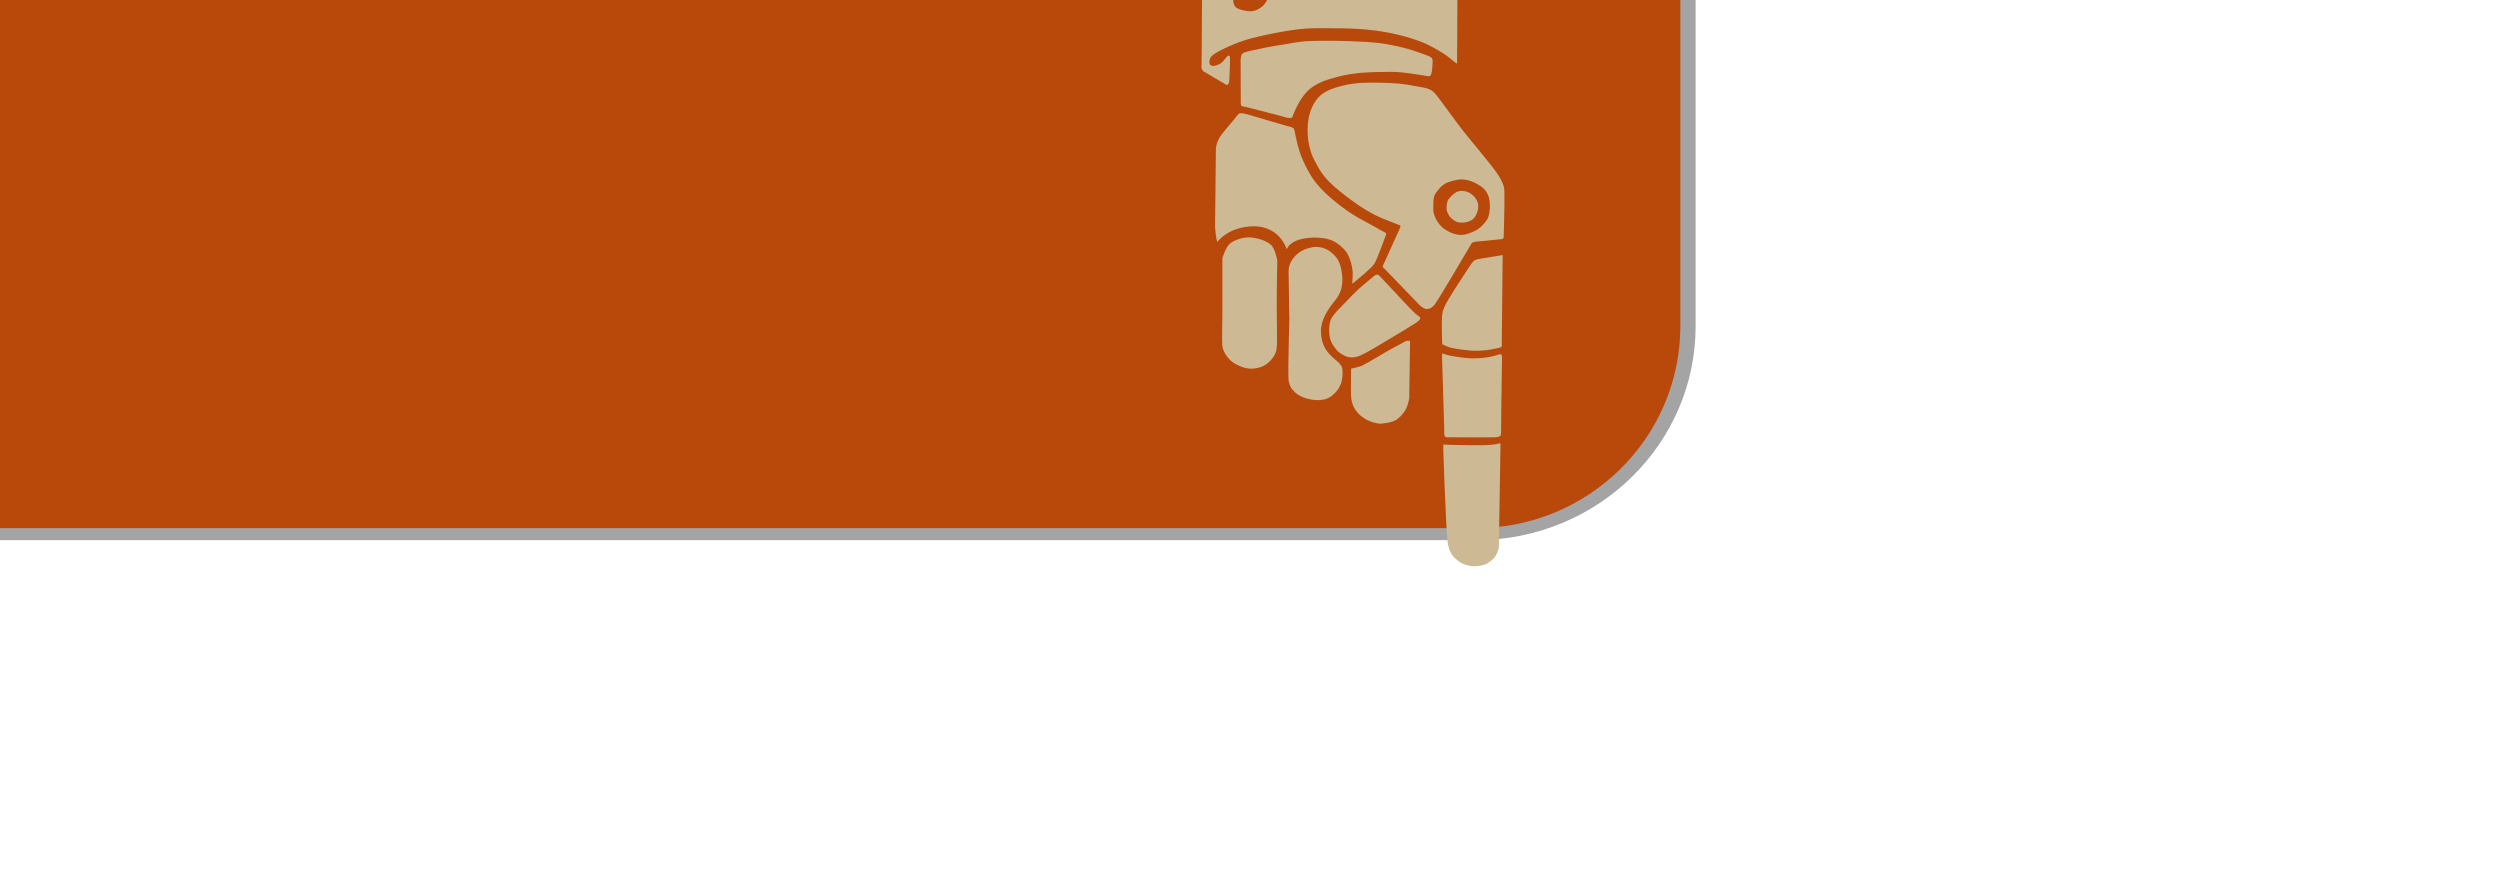 <?xml version="1.0" encoding="UTF-8" standalone="no"?>
<!DOCTYPE svg PUBLIC "-//W3C//DTD SVG 1.1//EN" "http://www.w3.org/Graphics/SVG/1.1/DTD/svg11.dtd">
<svg width="100%" height="100%" viewBox="0 0 1169 414" version="1.1" xmlns="http://www.w3.org/2000/svg" xmlns:xlink="http://www.w3.org/1999/xlink" xml:space="preserve" xmlns:serif="http://www.serif.com/" style="fill-rule:evenodd;clip-rule:evenodd;stroke-linecap:round;stroke-linejoin:round;stroke-miterlimit:1.5;">
    <g transform="matrix(0.014,0,0,0.011,-13734.3,-3310.91)">
        <path d="M1.0374e+06,297181L1.0374e+06,314858C1.0374e+06,319736 1.03423e+06,323697 1.03032e+06,323697L963589,323697C959685,323697 956515,319736 956515,314858L956515,297181C956515,292303 959685,288342 963589,288342L1.03032e+06,288342C1.03423e+06,288342 1.0374e+06,292303 1.0374e+06,297181Z" style="fill:rgb(185,72,11);stroke:rgb(164,164,164);stroke-width:510.37px;"/>
    </g>
    <g transform="matrix(-0.001,0.087,-0.057,-0.001,2571.18,-12211.5)">
        <path d="M140528,30685.9L141057,30680.6C141046,30710 141024,30744.3 141008,30782.4C140978,30854 140951,30941.9 140947,30959.1C140918,31078.5 140898,31205.6 140887,31348.3C140879,31452.4 140877,31569.2 140878,31660.9C140879,31743.9 140878,31823.7 140882,31913.7C140890,32068.4 140925,32295.3 140948,32409.9C140961,32470.8 140979,32537.1 141001,32602.3C141022,32665.8 141038,32701.5 141055,32708.6C141069,32714.3 141089,32717.9 141092,32686.4C141093,32668.1 141086,32635.5 141075,32614.1C141063,32592 141044,32576.8 141037,32562.3C141032,32551.3 141037,32545.2 141042,32544.4C141063,32540.3 141147,32546.8 141171,32547.4C141175,32547.5 141189,32552.6 141192,32562.4C141195,32571.2 141187,32584.9 141187,32584.9L141123,32758C141114,32776.3 141100,32779.7 141083,32775.9L140522,32780.4C140470,32776.3 140463,32714.5 140450,32664.5C140428,32576.2 140400,32397.9 140386,32250.8C140386,32250.8 140371,32045.2 140369,31930.4C140366,31797.4 140361,31599.4 140370,31447.5C140375,31353.7 140385,31245.5 140398,31153.7C140404,31102.6 140414,31047.1 140421,31004.5C140428,30958.2 140442,30892.1 140455,30842.7C140473,30779.3 140490,30737.6 140490,30737.6C140490,30737.6 140500,30713 140507,30704C140513,30695.7 140528,30685.9 140528,30685.9ZM140619,32389.3C140613,32425.4 140636,32468.1 140654,32490C140665,32504.7 140684,32515.7 140703,32520.7C140710,32522.5 140721,32522.9 140726,32523.3C140743,32524.7 140763,32520 140775,32500C140787,32478.9 140796,32414.2 140795,32378.1C140794,32341.9 140781,32304.3 140764,32277.4C140746,32250.5 140714,32227.7 140693,32230.1C140671,32232.6 140648,32266.7 140636,32298.1C140624,32327.7 140622,32368.7 140619,32389.3Z" style="fill:rgb(205,186,148);"/>
    </g>
    <g transform="matrix(-0.001,0.087,-0.057,-0.001,2571.18,-12211.5)">
        <path d="M141646,30338.2C141657,30326.3 141676,30308.5 141693,30297.2C141721,30278.1 141729,30281.9 141749,30280.4C141795,30276.8 141973,30281.6 141973,30281.6C141973,30281.6 141988,30281 141992,30285.6C141996,30290.2 141997,30315.7 141997,30315.7C141997,30315.7 142008,30464.6 142011,30500.3C142011,30510.2 142011,30508.9 142014,30526.2C142014,30530.9 142018,30541.5 142022,30545.2C142079,30597.2 142295,30781.3 142354,30842C142367,30855.7 142379,30882.3 142378,30909C142377,30931.6 142362,30958.7 142362,30958.7C142362,30958.7 142205,31198.1 142170,31250.2C142165,31257.6 142159,31270 142155,31271.3C142151,31272.6 142138,31261.4 142131,31257.4C142097,31235.9 141978,31153.8 141945,31132.9C141942,31131.2 141936,31128.7 141933,31130.2C141931,31131.6 141929,31140.6 141928,31146.4C141921,31170.9 141910,31222.6 141896,31277.2C141875,31355 141847,31439.4 141777,31583.7C141746,31646.1 141714,31708.5 141678,31755.1C141648,31794.6 141613,31821.5 141591,31840.3C141530,31893.3 141443,31910.3 141374,31895.4C141306,31880.5 141256,31833.9 141229,31777.1C141198,31711.2 141170,31559.8 141168,31430.2C141166,31354 141165,31249.9 141170,31151.4C141174,31078.3 141182,31019.4 141186,30977.7C141187,30969 141190,30930.7 141197,30906.1C141205,30877.7 141215,30863.1 141228,30847C141264,30801.4 141356,30699.5 141411,30632.5C141480,30547.7 141590,30397.8 141646,30338.2ZM141945,30772.8C141961,30736.9 141974,30696.4 141977,30642.4C141979,30596 141961,30534.8 141946,30498C141935,30470 141910,30437.4 141892,30419.8C141873,30402.6 141845,30398.5 141823,30398.2C141802,30397.9 141777,30402 141760,30414.1C141743,30425.8 141728,30441.9 141715,30469.9C141699,30507.6 141671,30585.2 141680,30658.7C141683,30682.7 141690,30734.2 141703,30768.3C141717,30803.1 141735,30820.6 141735,30820.6C141767,30860.4 141774,30864 141842,30862.2C141879,30861.1 141924,30818.8 141945,30772.8ZM141787,30738.2C141775,30726.5 141749,30688.4 141743,30658.9C141734,30609.6 141749,30561.7 141760,30542.9C141781,30507.5 141802,30489.8 141831,30493.8C141854,30497.1 141879,30516.3 141888,30530.4C141905,30557.3 141913,30606.8 141910,30649.2C141908,30679.6 141895,30698.8 141888,30712.9C141880,30729.1 141860,30747.8 141843,30752C141826,30756.2 141794,30749.1 141787,30738.2Z" style="fill:rgb(205,186,148);"/>
    </g>
    <g transform="matrix(-0.001,0.087,-0.057,-0.001,2571.18,-12211.5)">
        <path d="M141119,30893.6C141105,30882.9 141057,30881 141042,30881.7C141036,30882 141031,30885.2 141027,30891.8C141022,30900.2 141018,30916.9 141015,30929.3C141001,30992.2 140977,31085 140959,31257.7C140947,31380.6 140948,31469.7 140946,31576C140945,31683.2 140946,31820.8 140950,31910.1C140953,31978.1 140963,32042 140971,32111.9C140979,32187.7 140995,32301.5 141004,32355.5C141009,32385.1 141014,32425.1 141023,32442C141032,32457.7 141062,32456.1 141062,32456.1L141288,32451.1C141288,32451.1 141302,32450.1 141304,32444.7C141308,32438.4 141308,32417.5 141310,32404C141320,32342 141353,32126.5 141363,32073C141365,32060.3 141365,32041.9 141363,32033.3C141361,32025.3 141359,32026.8 141349,32021.3C141322,32005.9 141264,31968.5 141221,31908.8C141173,31840.4 141153,31735.4 141142,31675.3C141122,31573.4 141112,31469.3 141109,31313.1C141108,31255.7 141106,31203.8 141108,31153.8C141112,31060.1 141122,30980.8 141125,30938.2C141127,30920.5 141130,30902.4 141119,30893.6Z" style="fill:rgb(205,186,148);"/>
    </g>
    <g transform="matrix(-0.001,0.087,-0.057,-0.001,2571.18,-12211.5)">
        <path d="M142081,30288.7C142082,30287.5 142087,30288.7 142087,30288.7L142573,30287.7C142580,30294.9 142581,30318.1 142590,30378.5C142596,30421.4 142598,30488.4 142598,30521.8C142597,30564.4 142591,30653.8 142585,30696.1C142583,30717.5 142574,30749.3 142569,30765.6C142567,30772 142568,30774.4 142565,30776C142563,30777.9 142561,30776.4 142553,30776.9C142521,30779.2 142435,30784.4 142403,30778.1C142375,30772.5 142352,30752.2 142326,30730.8C142282,30693.1 142184,30596.3 142147,30561.1C142135,30548.8 142118,30532.6 142112,30518.2C142105,30500.2 142102,30459.8 142098,30430.2C142094,30397 142085,30319.8 142082,30295.9C142082,30291.4 142081,30289.9 142081,30288.7Z" style="fill:rgb(205,186,148);"/>
    </g>
    <g transform="matrix(-0.001,0.087,-0.057,-0.001,2571.18,-12211.5)">
        <path d="M142634,30284L142866,30285.6L143026,30284.9C143026,30284.9 143047,30283.6 143053,30291.6C143059,30299.9 143060,30318.4 143061,30332.6C143063,30399.1 143065,30622.2 143065,30690.8C143065,30707.8 143068,30733.1 143062,30743.9C143056,30754.1 143028,30751 143028,30751L142640,30775.9L142615,30776.1C142615,30776.1 142626,30724.9 142628,30698.3C142632,30657.5 142638,30596.9 142639,30542.3C142640,30472 142632,30385.4 142623,30345.7C142619,30326.4 142613,30303.2 142615,30292.5C142617,30283.4 142634,30284 142634,30284Z" style="fill:rgb(205,186,148);"/>
    </g>
    <g transform="matrix(-0.001,0.087,-0.057,-0.001,2571.18,-12211.5)">
        <path d="M143103,30288.6L143656,30292.4C143656,30292.4 143705,30312.2 143719,30344.4C143726,30360.2 143740,30378.9 143747,30412.2C143755,30450.9 143756,30471.9 143756,30499.8C143755,30528.4 143753,30547.1 143743,30588.8C143735,30616.7 143721,30639.5 143713,30653.8C143692,30687.7 143658,30707.7 143627,30713.3C143531,30730.5 143137,30757.1 143137,30757.1L143105,30757.6L143106,30687C143106,30687 143107,30444.3 143103,30385C143102,30364.5 143100,30338.8 143098,30323.8C143097,30311.7 143092,30296.5 143093,30292C143094,30287.1 143103,30288.6 143103,30288.6Z" style="fill:rgb(205,186,148);"/>
    </g>
    <g transform="matrix(-0.001,0.087,-0.057,-0.001,2571.18,-12211.5)">
        <path d="M142551,31040.1L142860,31041.7C142860,31041.7 142892,31049.4 142914,31065C142940,31083.5 142958,31111.8 142971,31134.2C142994,31171.7 142999,31278.9 142999,31278.9C142999,31278.9 142997,31317 142989,31352.8C142981,31389.3 142966,31423.6 142955,31442.9C142933,31480.7 142908,31502.7 142880,31512.8C142845,31525.2 142773,31519.4 142744,31520.8C142730,31521.4 142706,31521 142706,31521C142706,31521 142695,31453.8 142691,31438.8C142679,31400.3 142643,31312.7 142613,31237.7C142585,31166.5 142567,31111.3 142554,31079.1C142549,31064.4 142551,31040.1 142551,31040.1Z" style="fill:rgb(205,186,148);"/>
    </g>
    <g transform="matrix(-0.001,0.087,-0.057,-0.001,2571.18,-12211.5)">
        <path d="M142680,31615.1C142687,31605.6 142698,31594.7 142708,31592.8C142720,31590.1 142738,31589.3 142750,31591.8C142763,31594.4 142778,31597.6 142784,31600.8C142795,31607.6 142809,31616 142822,31630.5C142837,31647.7 142853,31673.1 142861,31692.5C142875,31727.3 142879,31765.8 142878,31809.9C142877,31854.9 142866,31921.2 142849,31957.3C142842,31973.9 142833,31988.8 142822,32002.6C142811,32017 142788,32032 142768,32033.8C142706,32039.4 142451,32032.2 142451,32032.2L142191,32042.8C142154,32045.6 142121,32017.6 142094,31972.3C142065,31922.3 142054,31848 142055,31812.2C142056,31738.9 142080,31693.4 142107,31656.2C142134,31619.1 142177,31608.3 142208,31602.8C142235,31598.1 142269,31602.4 142293,31616.9C142318,31631.3 142334,31650.4 142358,31678.9C142390,31716.1 142449,31774.1 142505,31772C142567,31769.7 142599,31741.4 142626,31705.3C142652,31671.1 142666,31633.9 142680,31615.1Z" style="fill:rgb(205,186,148);"/>
    </g>
    <g transform="matrix(-0.001,0.087,-0.057,-0.001,2571.18,-12211.5)">
        <path d="M142132,32136.4C142132,32136.4 142256,32139 142378,32137C142471,32135.4 142563,32128 142603,32133.4C142637,32138.1 142667,32173.5 142687,32211C142707,32248.5 142717,32307.3 142715,32356.3C142713,32405.3 142696,32467.9 142676,32505.1C142655,32542.3 142624,32575 142593,32579.7C142561,32584.4 142469,32581.1 142397,32582.1C142259,32584.1 142124,32587.1 142124,32587.1C142124,32587.1 142063,32560.9 142044,32524.6C142025,32488.2 142010,32423.5 142010,32368.5C142010,32313.3 142025,32232.2 142046,32193.5C142066,32154.8 142132,32136.4 142132,32136.4Z" style="fill:rgb(205,186,148);"/>
    </g>
    <g transform="matrix(-0.001,0.087,-0.057,-0.001,2571.18,-12211.5)">
        <path d="M141959,32650C142013,32644.3 142037,32630.6 142037,32630.6C141971,32546.5 141950,32422.3 141950,32326.2C141949,32220.8 141984,32110.2 142070,32060.1C142010,32023.4 142001,31866.1 142006,31779.5C142010,31697.1 142029,31643.5 142066,31588.6C142080,31567.4 142098,31551.3 142127,31536.3C142147,31526.3 142170,31518.4 142189,31517.1C142216,31515.3 142250,31521.5 142249,31517.5C142249,31517.5 142199,31427.5 142179,31396.5C142164,31372.6 142153,31349.2 142129,31331.6C142101,31310.5 142032,31274.7 141999,31256C141993,31252.3 141980,31243.7 141976,31246.4C141971,31250 141963,31281.2 141960,31288.4C141949,31319.4 141938,31347.9 141914,31419.8C141893,31484.6 141863,31561.3 141832,31623.5C141810,31667.5 141773,31740.6 141738,31789.8C141694,31851.1 141679,31862.7 141651,31888C141619,31916.9 141576,31948 141546,31963.1C141535,31968.5 141517,31977.2 141497,31985.1C141473,31994.2 141468,31993.9 141452,32001.3C141442,32005.6 141425,32007.5 141420,32015.4C141413,32025.3 141408,32068.6 141408,32068.6C141408,32068.6 141361,32331.7 141349,32396.8C141346,32416.1 141342,32441.7 141344,32457.4C141347,32472 141359,32481.6 141366,32490.5C141385,32511.6 141430,32571.9 141452,32596.1C141465,32611.3 141472,32620.2 141495,32635.5C141512,32646.9 141530,32650.8 141544,32650.8C141575,32650.8 141959,32650 141959,32650Z" style="fill:rgb(205,186,148);"/>
    </g>
    <g transform="matrix(-0.001,0.087,-0.057,-0.001,2571.18,-12211.5)">
        <path d="M142436,30962.8C142440,30967.9 142447,30980 142452,30990.3C142470,31031.9 142513,31133.2 142544,31212.3C142573,31285.8 142627,31410.2 142639,31465.2C142644,31487.4 142646,31508.4 142645,31526.5C142645,31543.1 142642,31559.3 142637,31574.3C142633,31588.5 142625,31611.2 142617,31626C142610,31639.6 142596,31653.8 142589,31663.1C142572,31682.8 142552,31696.4 142532,31700.8C142507,31706.1 142478,31707.1 142453,31696.6C142418,31682.2 142375,31607.3 142343,31563.6C142265,31456.6 142232,31385.1 142207,31344.4C142202,31336.6 142198,31323.7 142198,31315.4C142198,31307.2 142202,31300.2 142206,31294.5C142226,31262.7 142287,31176.7 142321,31125.1C142350,31081.5 142398,31014 142411,30984.9C142414,30980.6 142420,30964.9 142423,30960.7C142427,30955.9 142432,30959.1 142436,30962.8Z" style="fill:rgb(205,186,148);"/>
    </g>
    <g transform="matrix(0.01,0,0,0.012,-8994.54,-3122.32)">
        <rect x="973564" y="302090" width="19436" height="1534.42" style="fill:rgb(205,186,148);"/>
    </g>
</svg>
